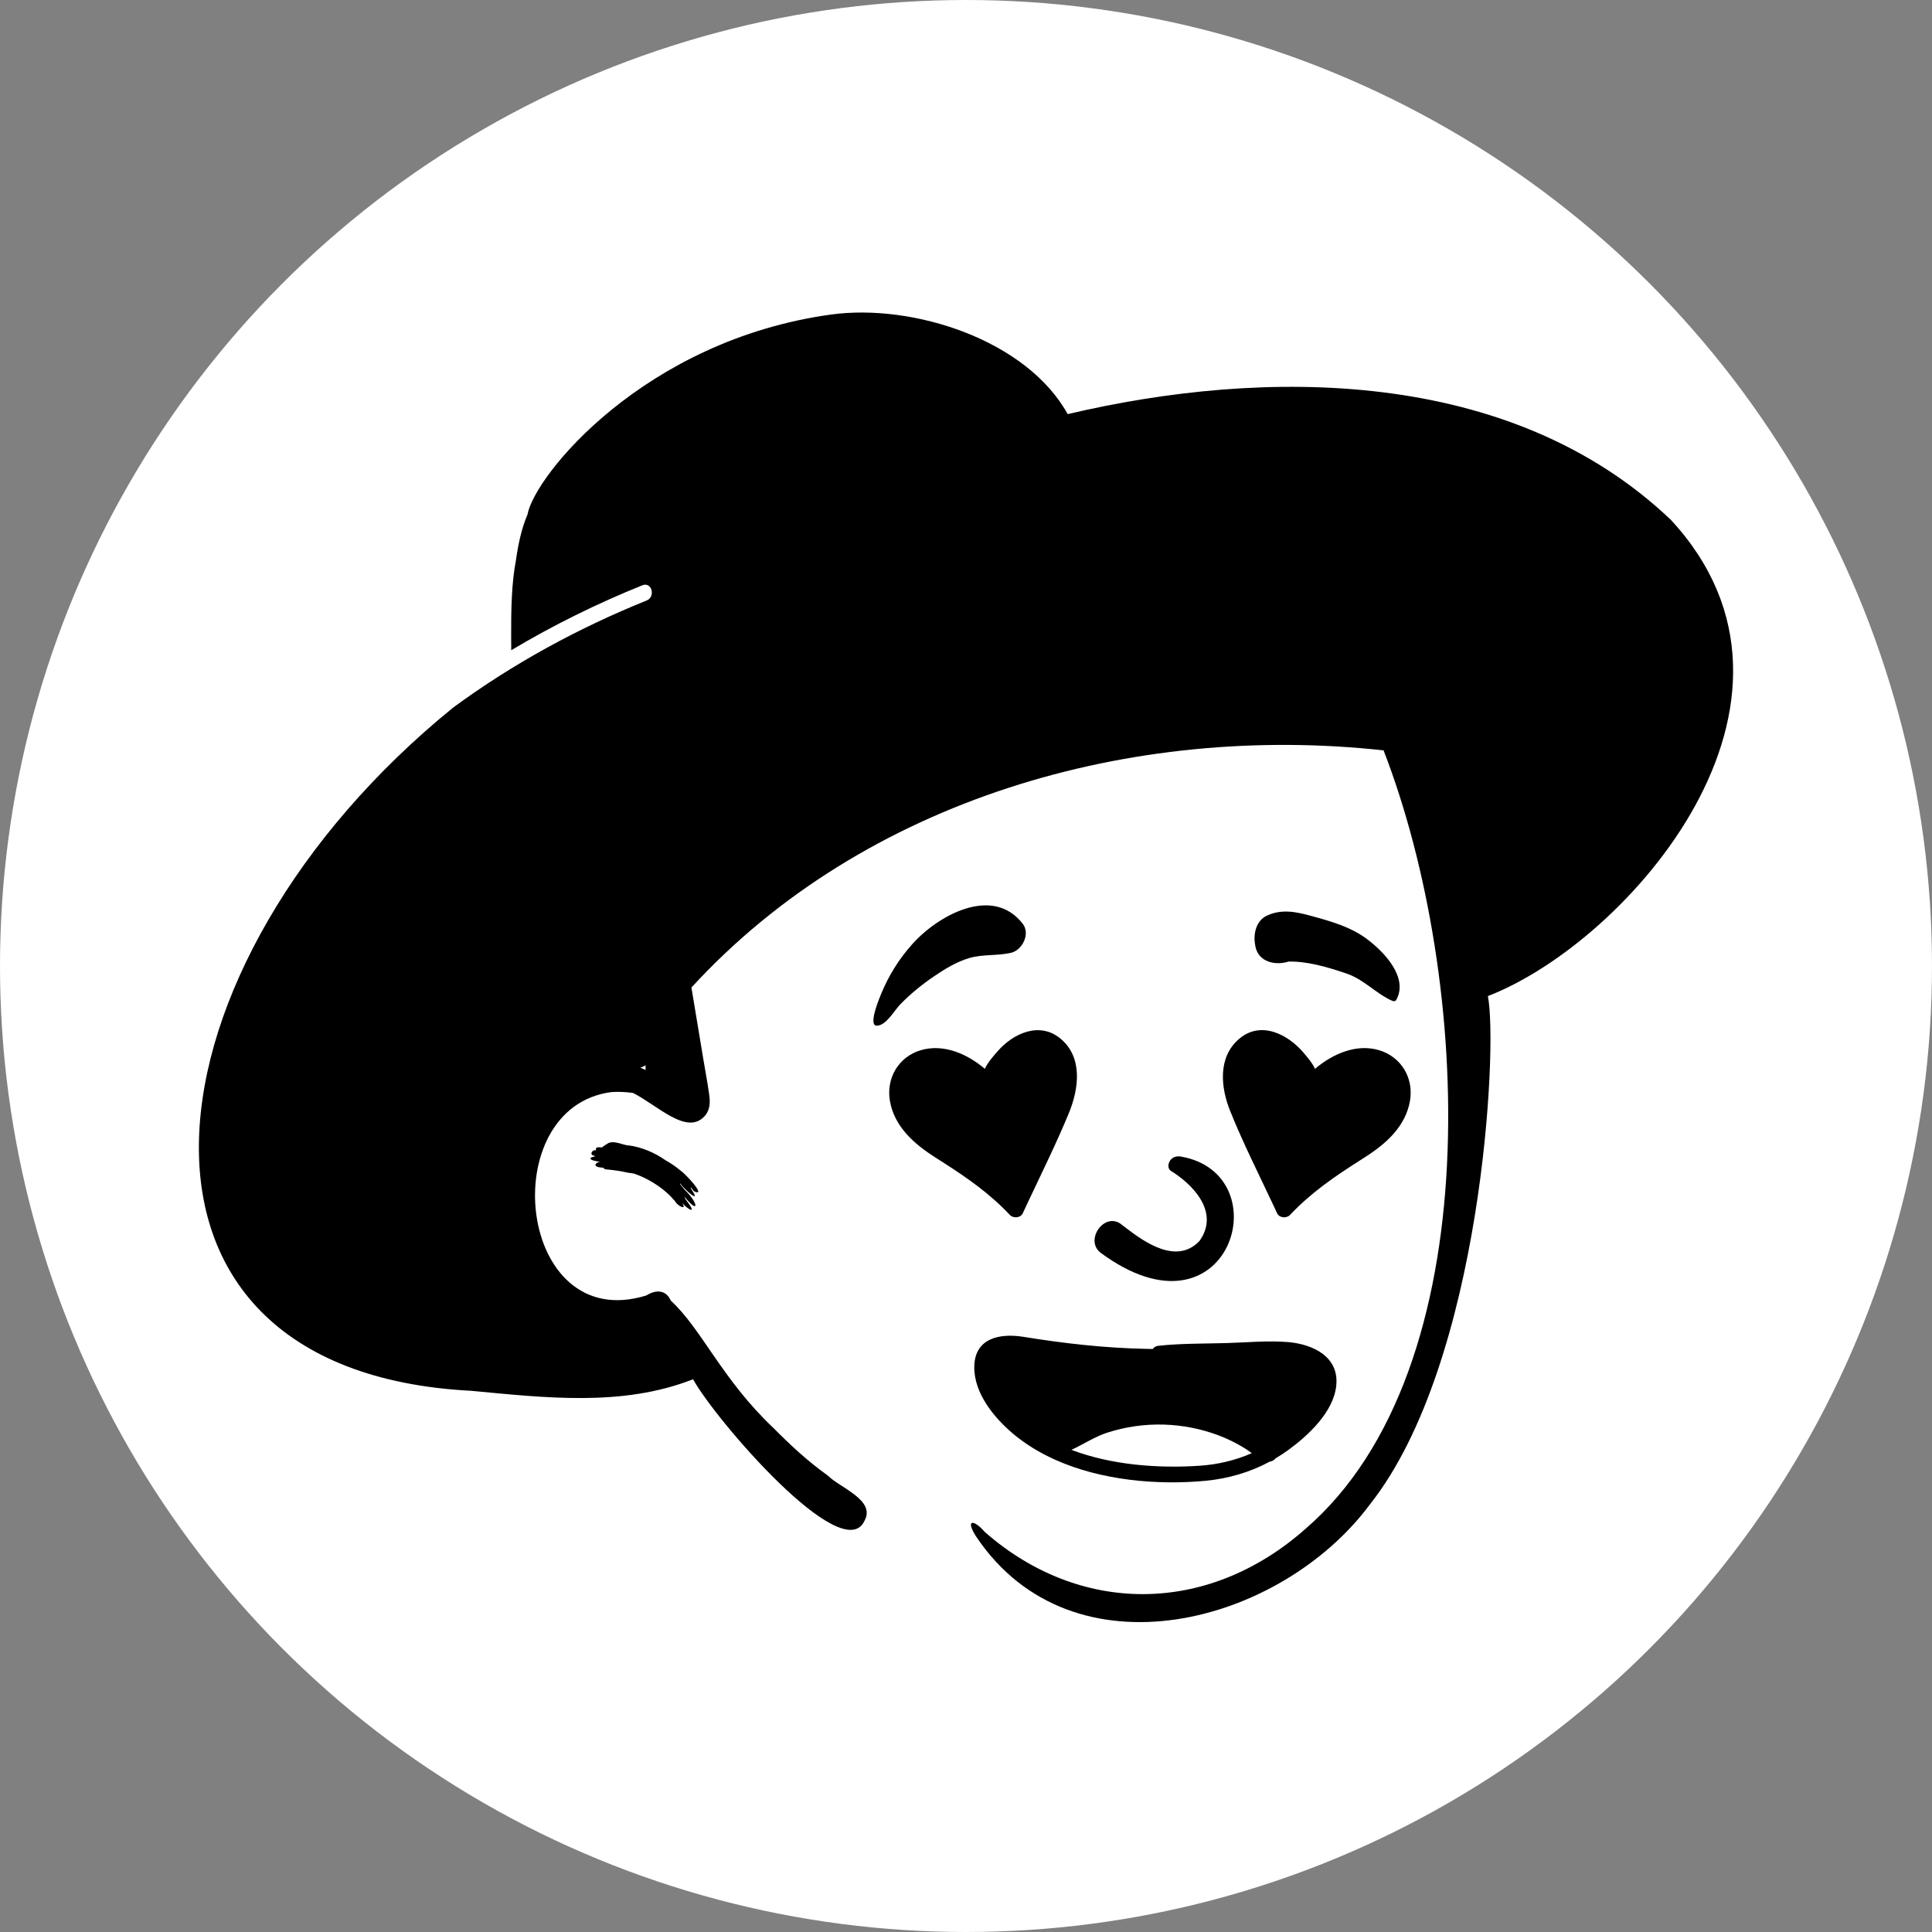 <svg width="68" height="68" viewBox="0 0 68 68" fill="none" xmlns="http://www.w3.org/2000/svg">
<rect x="0" y="0" width="68" height="68" fill="#808080" stroke="none"/>
<circle cx="34" cy="34" r="34" fill="white"/>
<path fill-rule="evenodd" clip-rule="evenodd" d="M29.249 11.071C32.143 10.673 36.138 11.967 37.579 14.576C44.461 12.954 53.141 12.9 58.813 18.301C64.731 24.708 57.297 33.155 52.368 35.059C52.727 36.803 52.167 47.977 48.208 52.961C45.066 57.184 37.748 59.132 34.362 54.089L34.335 54.047C33.972 53.464 34.285 53.483 34.657 53.916C37.973 56.832 42.481 56.882 45.955 53.805C52.466 48.18 51.795 34.389 48.697 26.411C39.875 25.442 30.429 28.116 24.336 34.757L24.748 37.237C24.818 37.66 24.898 38.082 24.959 38.506C24.997 38.778 25.002 39.048 24.814 39.268C24.192 39.994 23.144 38.903 22.282 38.469C22.028 38.433 21.773 38.42 21.523 38.437C17.381 38.971 18.197 47.005 22.749 45.596C23.131 45.358 23.46 45.431 23.608 45.776C24.693 46.77 25.409 48.543 27.211 50.25C27.847 50.89 28.426 51.426 29.142 51.94C29.562 52.364 30.83 52.798 30.428 53.525C29.668 55.179 25.186 49.982 24.393 48.545C21.91 49.525 19.159 49.192 16.586 48.952C3.012 48.247 4.824 33.938 15.95 24.904C18.044 23.363 20.355 22.105 22.757 21.137C23.085 21.005 22.942 20.466 22.609 20.6C21.02 21.241 19.471 22.003 17.994 22.886L17.991 22.358C17.989 21.47 18.003 20.545 18.157 19.733C18.235 19.17 18.364 18.569 18.564 18.117C18.811 16.732 22.68 11.975 29.249 11.071ZM21.342 40.282C21.551 40.083 21.942 40.32 22.129 40.314C22.606 40.379 23.059 40.581 23.413 40.83C23.646 40.96 23.81 41.083 23.947 41.196L23.951 41.195C23.949 41.195 23.948 41.196 23.947 41.196L23.96 41.205C24.159 41.346 24.888 42.143 24.427 41.929C24.393 41.884 24.358 41.841 24.322 41.799C24.319 41.805 24.313 41.811 24.307 41.816L24.333 41.855C24.724 42.443 24.049 41.823 23.945 41.658C23.94 41.662 23.934 41.665 23.929 41.668L24.064 41.833C24.083 41.856 24.098 41.875 24.11 41.89L24.139 41.918C24.591 42.363 24.605 42.763 24.08 42.105C24.1 42.136 24.117 42.169 24.119 42.198L24.15 42.238C24.563 42.77 24.227 42.581 24.022 42.354L24.005 42.334L24.009 42.34C24.2 42.633 23.821 42.427 23.754 42.27L23.751 42.263C23.678 42.203 23.634 42.137 23.618 42.12L23.615 42.117C23.261 41.754 22.746 41.446 22.309 41.306C22.246 41.294 22.182 41.285 22.117 41.278C21.854 41.219 21.589 41.179 21.32 41.157C21.288 41.153 21.254 41.129 21.23 41.098C20.824 41.084 20.949 40.918 21.117 40.887L21.12 40.886L21.087 40.884C20.826 40.858 20.648 40.765 20.912 40.708L20.945 40.701C20.941 40.694 20.938 40.688 20.934 40.682C20.709 40.657 20.856 40.438 20.981 40.491C20.928 40.319 21.169 40.404 21.199 40.379C21.222 40.353 21.25 40.331 21.267 40.33C21.339 40.279 21.304 40.283 21.342 40.282ZM22.722 37.493L22.669 37.524C22.626 37.549 22.582 37.566 22.538 37.576C22.6 37.602 22.662 37.631 22.723 37.661C22.722 37.624 22.721 37.587 22.721 37.549L22.722 37.493Z" fill="black"/>
<path fill-rule="evenodd" clip-rule="evenodd" d="M34.291 48.115C34.301 47.093 35.186 46.917 36.028 47.053C37.452 47.284 38.881 47.446 40.324 47.475L40.573 47.48C40.613 47.421 40.68 47.377 40.771 47.367C41.571 47.281 42.388 47.294 43.192 47.271C43.894 47.25 44.615 47.18 45.317 47.235L45.373 47.24C46.23 47.323 47.135 47.761 47.032 48.767C46.937 49.699 46.046 50.524 45.334 51.042C45.19 51.146 45.043 51.243 44.892 51.332C44.844 51.392 44.775 51.434 44.695 51.443C43.995 51.821 43.222 52.045 42.422 52.12C40.725 52.278 38.753 52.107 37.124 51.372C36.594 51.133 36.1 50.834 35.663 50.468C34.99 49.902 34.284 49.045 34.291 48.115ZM40.975 50.141C40.295 50.121 39.616 50.216 38.968 50.426C38.529 50.567 38.129 50.84 37.709 51.029C39.126 51.569 40.773 51.687 42.227 51.589C42.865 51.546 43.483 51.399 44.06 51.146C43.97 51.081 43.879 51.015 43.784 50.958C43.496 50.783 43.196 50.635 42.882 50.517C42.271 50.288 41.627 50.162 40.975 50.141ZM41.203 41.206C41.019 41.074 41.165 40.638 41.557 40.706C45.118 41.317 43.273 47.451 38.727 44.085C38.185 43.648 38.841 42.687 39.424 43.061L39.631 43.22C40.305 43.736 41.419 44.517 42.217 43.679C42.97 42.624 41.903 41.632 41.203 41.206ZM43.614 36.564C44.37 35.918 45.32 36.394 45.877 37.048L45.975 37.165C46.087 37.298 46.21 37.454 46.284 37.62C46.902 37.094 47.739 36.724 48.541 36.964C49.318 37.198 49.761 37.94 49.628 38.737C49.476 39.642 48.791 40.251 48.054 40.722L47.846 40.855C46.961 41.419 46.133 41.987 45.404 42.762C45.286 42.888 45.029 42.872 44.951 42.704L44.888 42.569L44.825 42.434C44.308 41.332 43.755 40.238 43.3 39.11C42.963 38.275 42.854 37.211 43.614 36.564ZM34.985 37.149L35.1 37.015C35.655 36.37 36.594 35.938 37.335 36.564C38.124 37.23 37.969 38.333 37.618 39.184C37.195 40.209 36.7 41.212 36.225 42.218L36.124 42.434C36.081 42.524 36.04 42.614 35.998 42.704C35.92 42.872 35.662 42.889 35.544 42.762C34.839 42.011 34.04 41.455 33.188 40.909L32.93 40.745C32.182 40.27 31.474 39.657 31.32 38.737C31.189 37.942 31.629 37.195 32.407 36.964C33.21 36.726 34.046 37.093 34.664 37.62C34.738 37.45 34.865 37.289 34.985 37.149ZM36 32.518C36.27 32.87 35.981 33.444 35.586 33.535C35.096 33.648 34.601 33.58 34.12 33.719C33.679 33.847 33.257 34.104 32.88 34.36C32.449 34.651 32.052 34.977 31.688 35.348C31.471 35.568 31.198 36.091 30.863 36.101C30.531 36.11 30.977 35.071 31.014 34.981C31.276 34.34 31.644 33.751 32.105 33.235C33.014 32.217 34.939 31.142 36 32.518ZM46.15 32.237L46.377 32.3C46.938 32.456 47.538 32.648 48.019 32.984L48.057 33.011L48.115 33.054C48.72 33.504 49.575 34.404 49.147 35.189C49.118 35.243 49.055 35.248 49.004 35.226C48.435 34.977 48.012 34.478 47.406 34.27L47.294 34.232C46.708 34.034 45.981 33.826 45.35 33.845C44.905 33.989 44.305 33.87 44.19 33.329L44.185 33.303L44.175 33.246C44.108 32.877 44.207 32.406 44.589 32.228C45.112 31.984 45.623 32.093 46.15 32.237Z" fill="black"/>
</svg>
